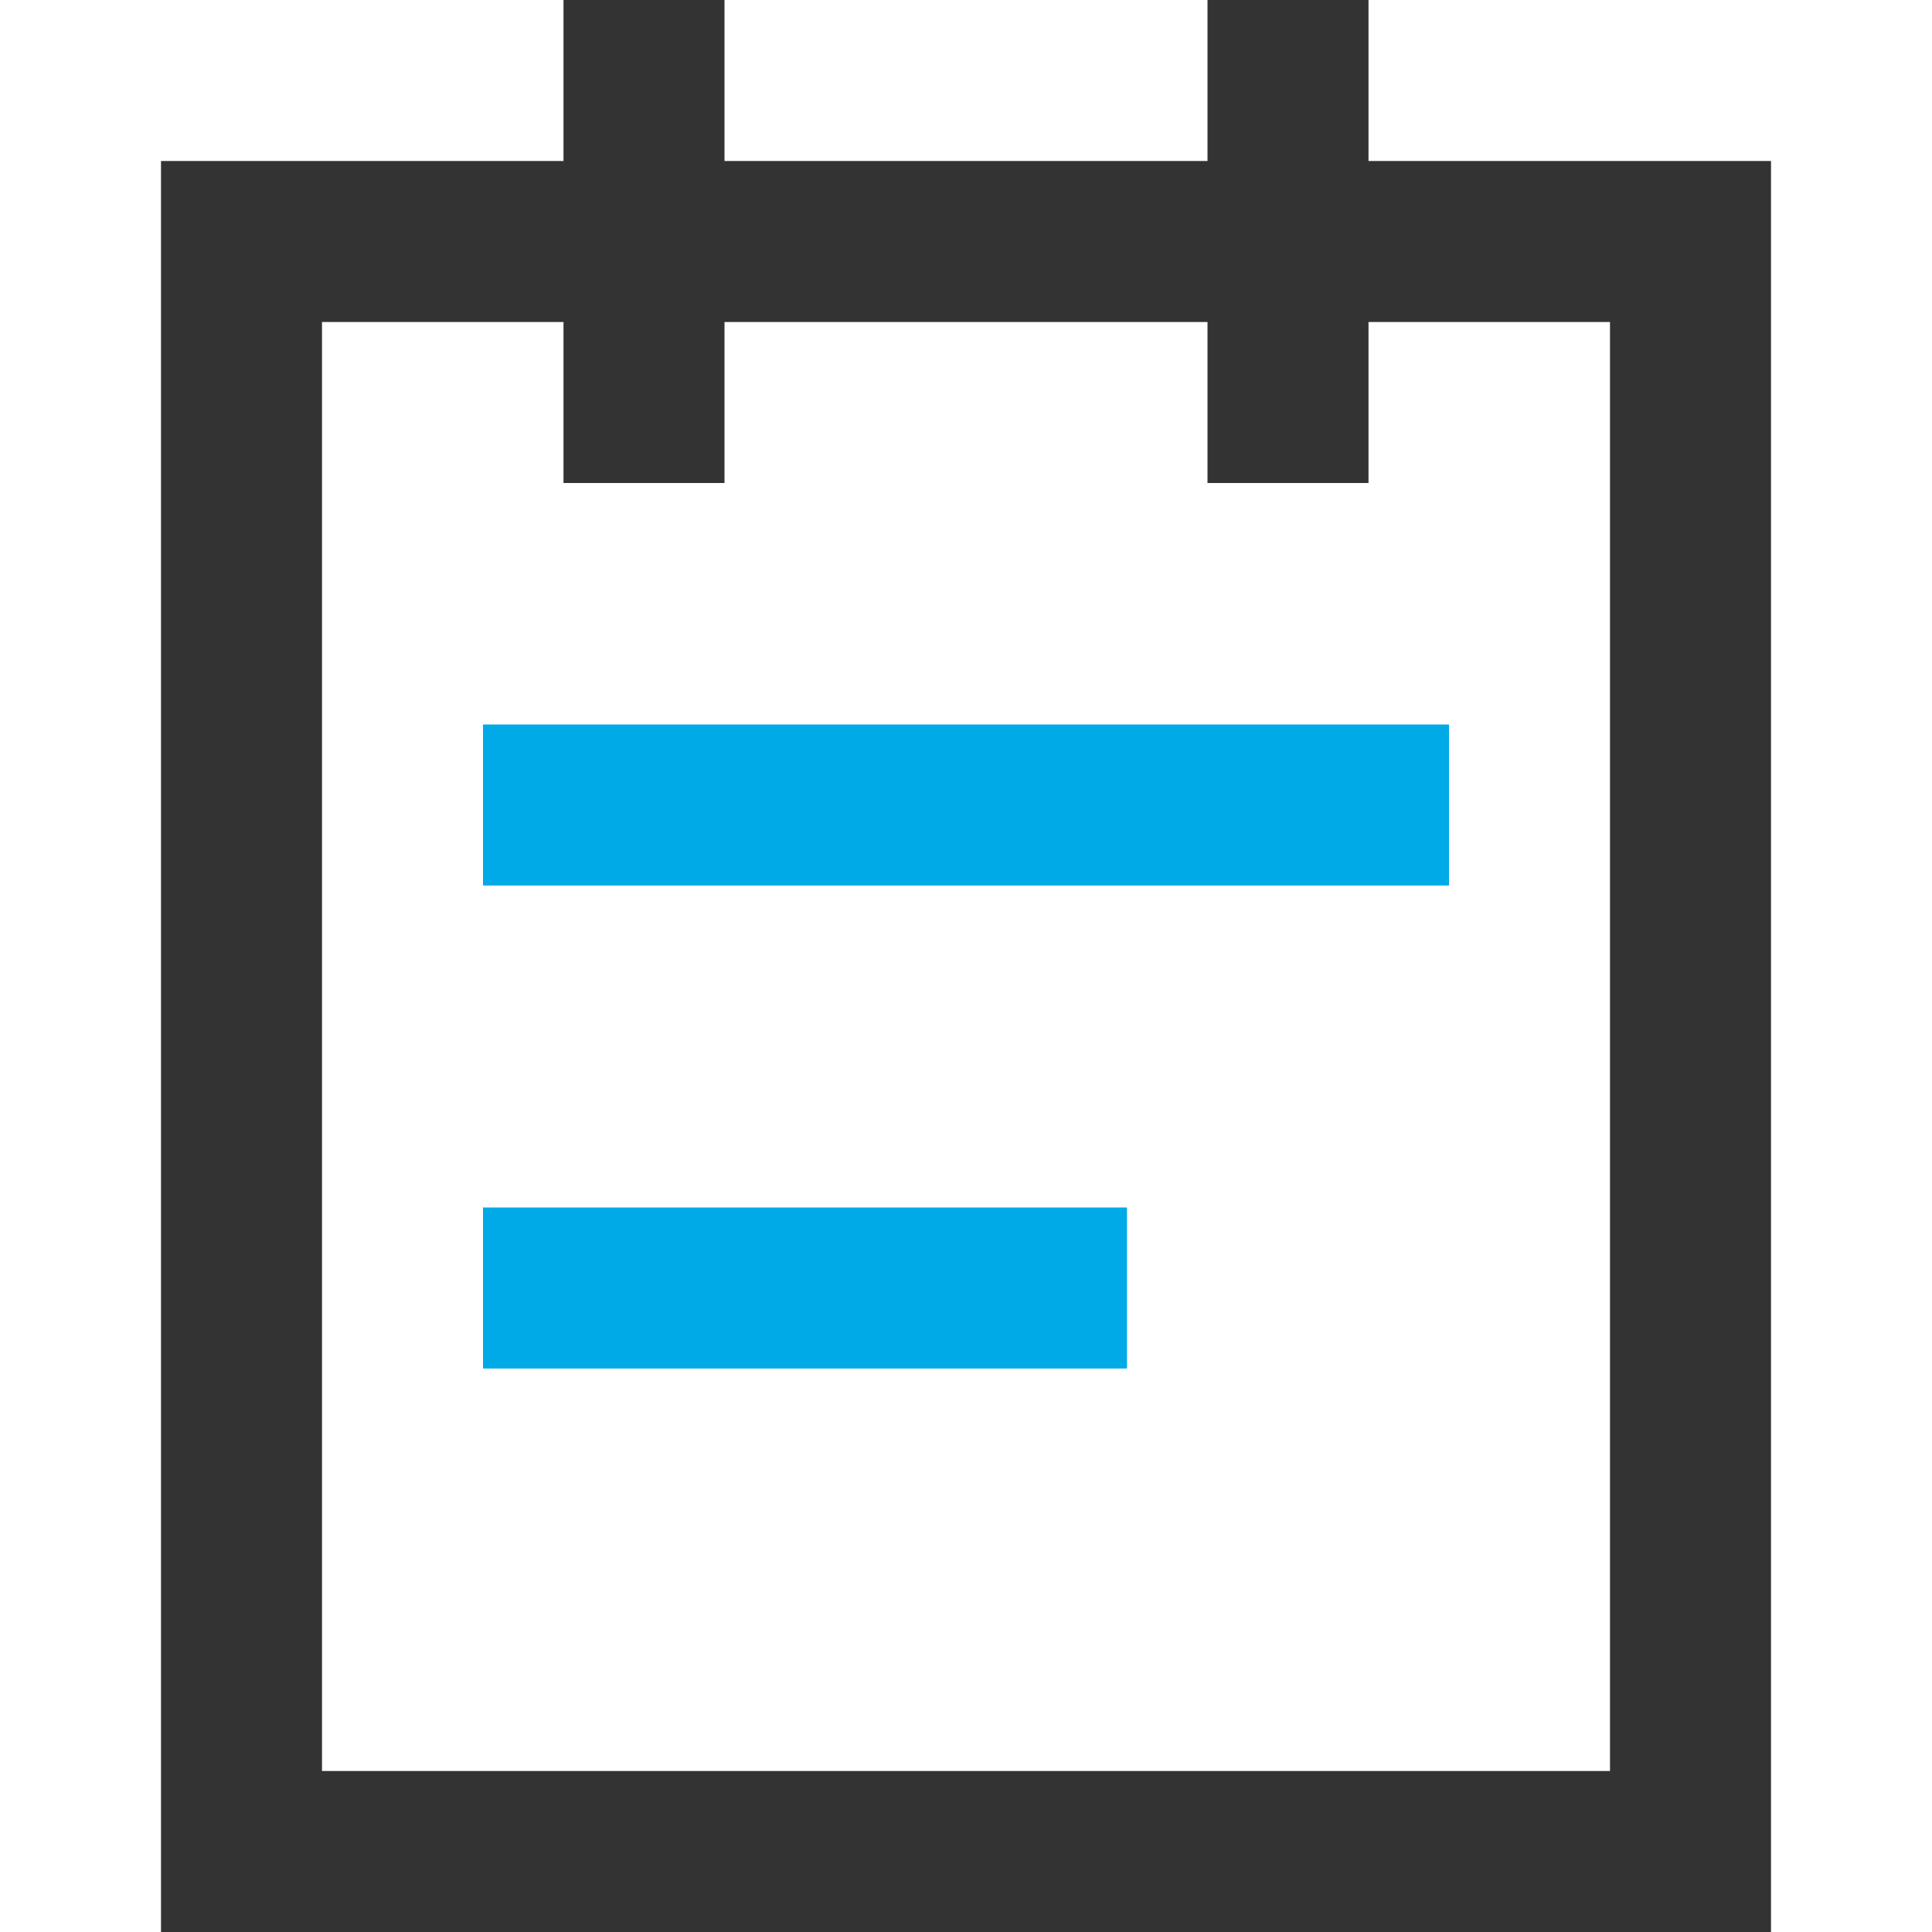 <svg xmlns="http://www.w3.org/2000/svg" width="24" height="24" viewBox="0 0 24 24">
  <g fill="none" fill-rule="evenodd" stroke-width="2">
    <rect width="18" height="20" x="3" y="3" stroke="#333"/>
    <line x1="8" x2="8" y1="1" y2="5" stroke="#333" stroke-linecap="square"/>
    <line x1="16" x2="16" y1="1" y2="5" stroke="#333" stroke-linecap="square"/>
    <line x1="7" x2="17" y1="10" y2="10" stroke="#00AAE6" stroke-linecap="square"/>
    <line x1="7" x2="13" y1="16" y2="16" stroke="#00AAE6" stroke-linecap="square"/>
  </g>
</svg>
